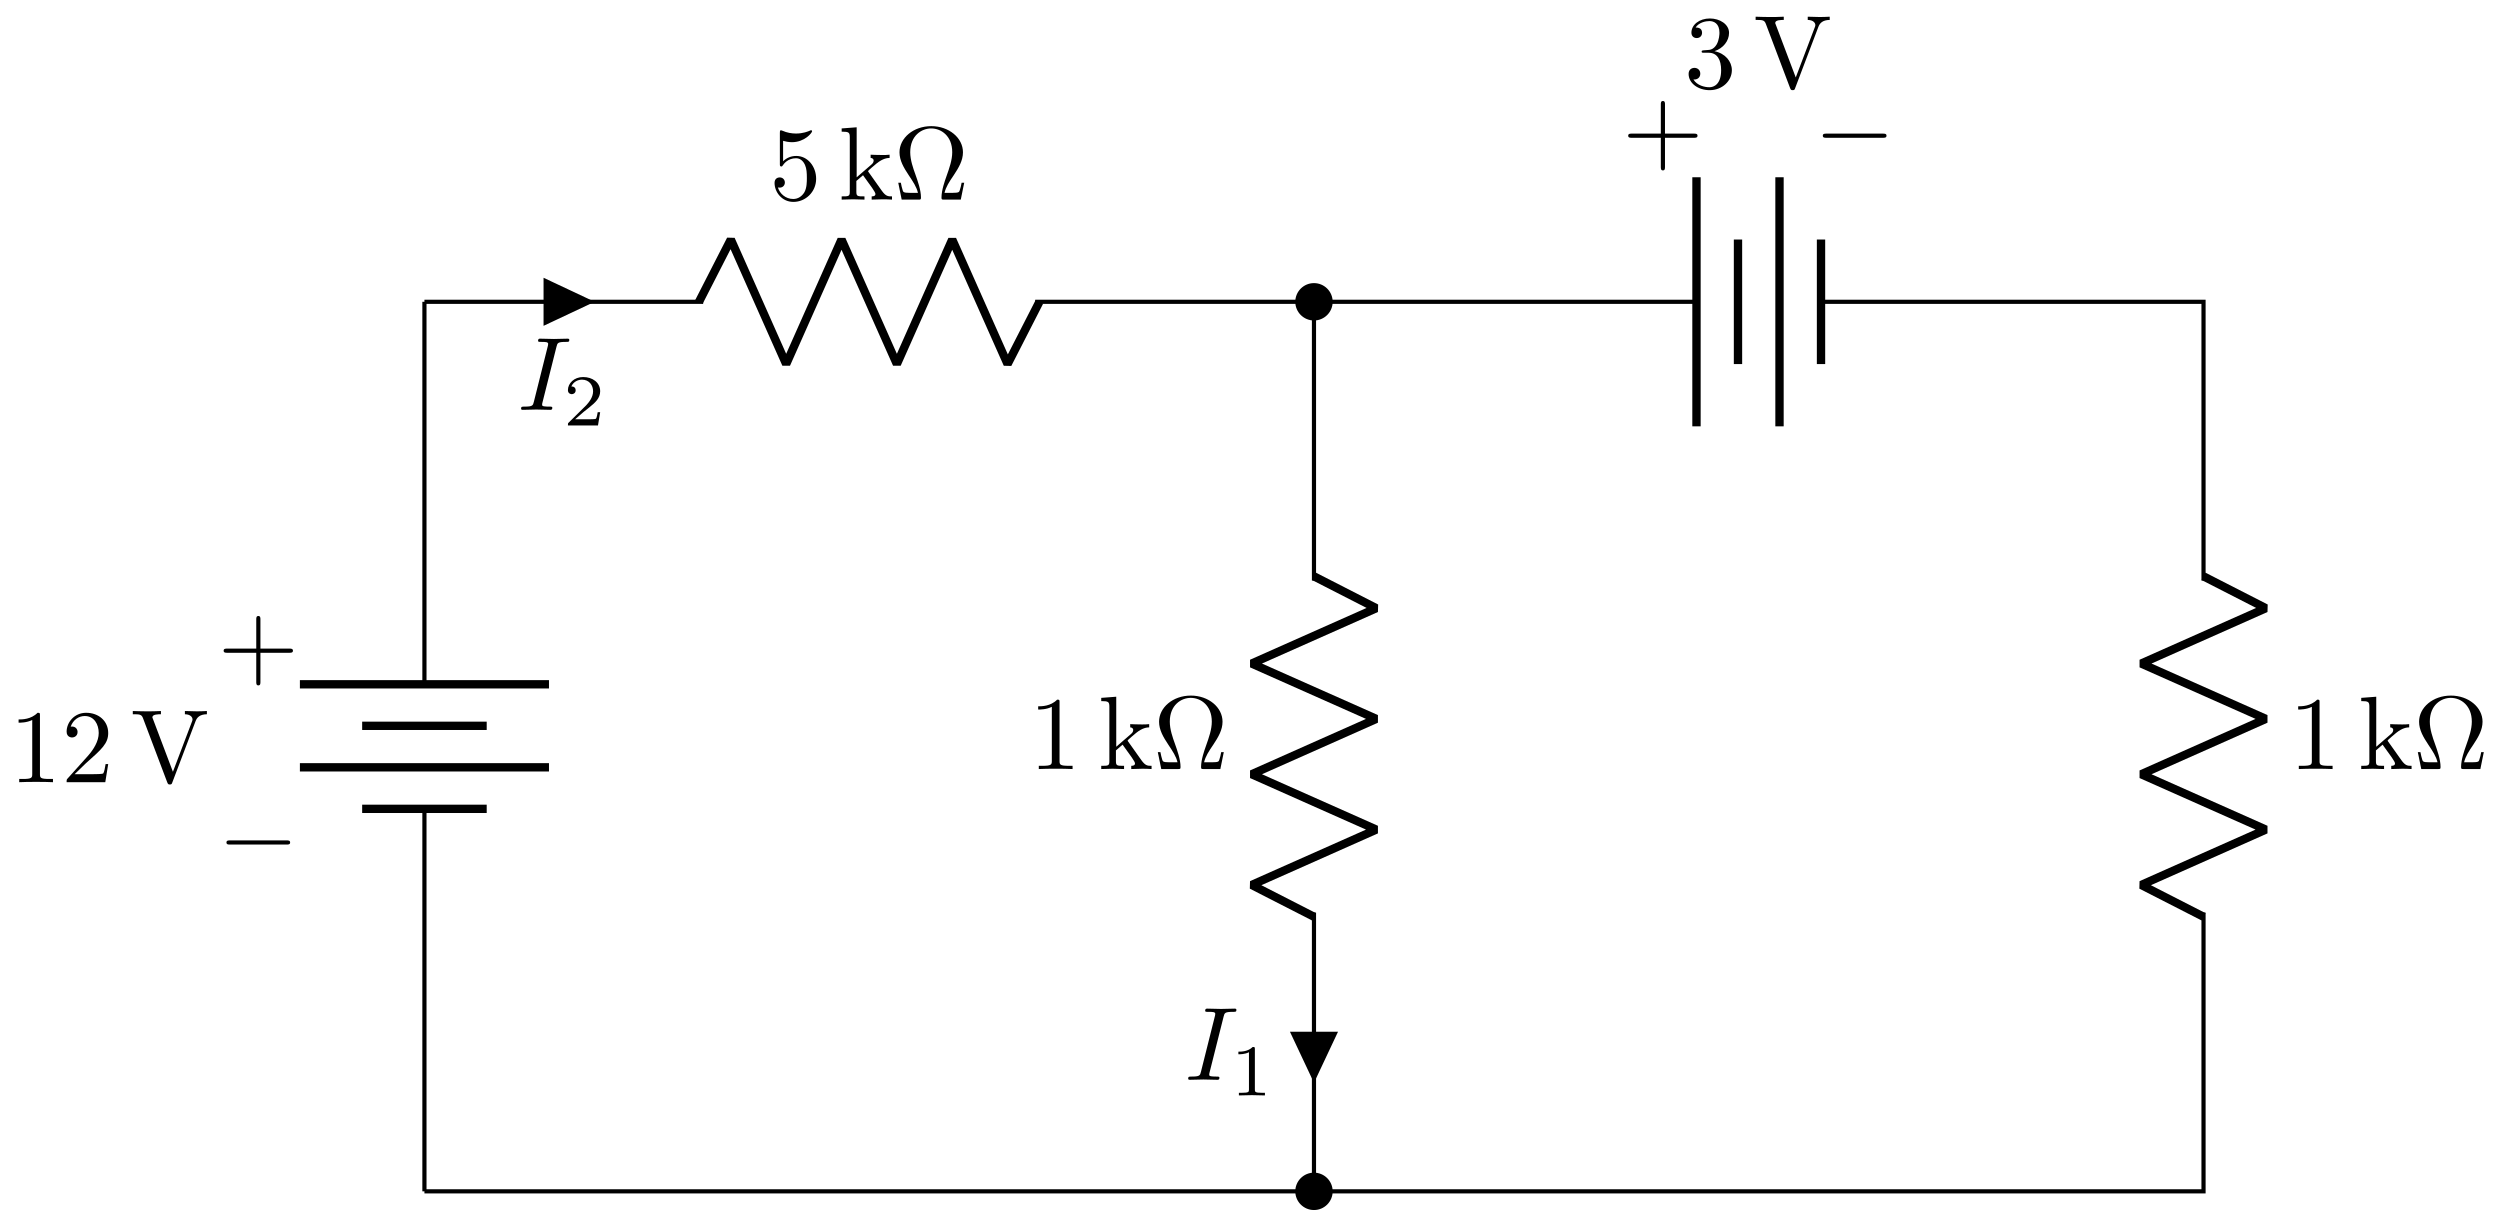 <svg xmlns="http://www.w3.org/2000/svg" xmlns:xlink="http://www.w3.org/1999/xlink" xmlns:inkscape="http://www.inkscape.org/namespaces/inkscape" version="1.1" width="239" height="117" viewBox="0 0 239 117">
<defs>
<path id="font_1_2" d="M.409 .23H.688C.702 .23 .721 .23 .721 .25 .721 .27 .702 .27 .688 .27H.409V.55C.409 .564 .409 .583 .389 .583 .369 .583 .369 .564 .369 .55V.27H.089C.075 .27 .056 .27 .056 .25 .056 .23 .075 .23 .089 .23H.369V-.05C.369-.064 .369-.083 .389-.083 .409-.083 .409-.064 .409-.05V.23Z"/>
<path id="font_2_1" d="M.659 .23C.676 .23 .694 .23 .694 .25 .694 .27 .676 .27 .659 .27H.118C.101 .27 .083 .27 .083 .25 .083 .23 .101 .23 .118 .23H.659Z"/>
<path id="font_1_3" d="M.294 .64C.294 .664 .294 .666 .271 .666 .209 .602 .121 .602 .089 .602V.571C.109 .571 .168 .571 .22 .597V.079C.22 .043 .217 .031 .127 .031H.095V0C.13 .003 .217 .003 .257 .003 .297 .003 .384 .003 .419 0V.031H.387C.297 .031 .294 .042 .294 .079V.64Z"/>
<path id="font_1_4" d="M.127 .077 .233 .18C.389 .318 .449 .372 .449 .472 .449 .586 .359 .666 .237 .666 .124 .666 .05 .574 .05 .485 .05 .429 .1 .429 .103 .429 .12 .429 .155 .441 .155 .482 .155 .508 .137 .534 .102 .534 .094 .534 .092 .534 .089 .533 .112 .598 .166 .635 .224 .635 .315 .635 .358 .554 .358 .472 .358 .392 .308 .313 .253 .251L.061 .037C.05 .026 .05 .024 .05 0H.421L.449 .174H.424C.419 .144 .412 .1 .402 .085 .395 .077 .329 .077 .307 .077H.127Z"/>
<path id="font_1_7" d="M.621 .585C.635 .622 .662 .651 .73 .652V.683C.699 .681 .659 .68 .633 .68 .603 .68 .545 .682 .519 .683V.652C.571 .651 .592 .625 .592 .602 .592 .594 .589 .588 .587 .582L.404 .1 .213 .605C.207 .619 .207 .621 .207 .623 .207 .652 .264 .652 .289 .652V.683C.253 .68 .184 .68 .146 .68 .098 .68 .055 .682 .019 .683V.652C.084 .652 .103 .652 .117 .614L.349-0C.356-.019 .361-.022 .374-.022 .391-.022 .393-.017 .398-.003L.621 .585Z"/>
<path id="font_1_6" d="M.449 .2C.449 .319 .367 .419 .259 .419 .211 .419 .168 .403 .132 .368V.564C.152 .558 .185 .551 .217 .551 .34 .551 .41 .642 .41 .655 .41 .661 .407 .666 .4 .666 .399 .666 .397 .666 .392 .663 .372 .654 .323 .634 .256 .634 .216 .634 .17 .641 .123 .662 .115 .665 .113 .665 .111 .665 .101 .665 .101 .657 .101 .641V.344C.101 .326 .101 .318 .115 .318 .122 .318 .124 .321 .128 .327 .139 .343 .176 .397 .257 .397 .309 .397 .334 .351 .342 .333 .358 .296 .36 .257 .36 .207 .36 .172 .36 .112 .336 .07 .312 .031 .275 .006 .229 .006 .156 .006 .099 .058 .082 .117 .085 .116 .088 .115 .099 .115 .132 .115 .149 .14 .149 .164 .149 .188 .132 .213 .099 .213 .085 .213 .05 .206 .05 .16 .05 .074 .119-.022 .231-.022 .347-.022 .449 .073 .449 .2Z"/>
<path id="font_1_8" d="M.106 .076C.106 .031 .095 .031 .028 .031V0C.061 .001 .108 .003 .137 .003 .167 .003 .207 .002 .247 0V.031C.18 .031 .169 .031 .169 .076V.179L.233 .234C.31 .128 .352 .072 .352 .054 .352 .035 .335 .031 .316 .031V0C.344 .001 .403 .003 .424 .003 .453 .003 .482 .002 .511 0V.031C.474 .031 .452 .031 .414 .084L.287 .263C.286 .265 .281 .271 .281 .274 .281 .278 .352 .338 .362 .346 .425 .397 .467 .399 .488 .4V.431C.459 .428 .446 .428 .418 .428 .382 .428 .32 .43 .306 .431V.4C.325 .399 .335 .388 .335 .375 .335 .355 .321 .343 .313 .336L.172 .214V.694L.028 .683V.652C.098 .652 .106 .645 .106 .596V.076Z"/>
<path id="font_1_1" d="M.677 .162H.652C.647 .136 .643 .113 .634 .089 .629 .073 .626 .065 .568 .065H.488C.501 .121 .532 .169 .577 .235 .624 .306 .665 .375 .665 .454 .665 .593 .53 .705 .361 .705 .189 .705 .056 .591 .056 .454 .056 .375 .097 .306 .144 .235 .188 .169 .22 .121 .233 .065H.153C.095 .065 .092 .073 .087 .088 .079 .111 .074 .137 .069 .162H.044L.077 0H.237C.259 0 .262 0 .262 .021 .262 .091 .231 .179 .208 .243 .187 .301 .159 .38 .159 .455 .159 .615 .269 .683 .36 .683 .456 .683 .562 .611 .562 .455 .562 .38 .535 .304 .506 .222 .491 .18 .459 .09 .459 .021 .459 0 .462 0 .485 0H.644L.677 .162Z"/>
<path id="font_3_1" d="M.374 .606C.383 .642 .386 .652 .465 .652 .489 .652 .497 .652 .497 .671 .497 .683 .486 .683 .482 .683 .453 .683 .379 .68 .35 .68 .32 .68 .247 .683 .217 .683 .21 .683 .197 .683 .197 .663 .197 .652 .206 .652 .225 .652 .267 .652 .294 .652 .294 .633 .294 .628 .294 .626 .292 .617L.157 .078C.148 .041 .145 .031 .066 .031 .043 .031 .034 .031 .034 .011 .034 0 .046 0 .049 0 .078 0 .151 .003 .18 .003 .21 .003 .284 0 .314 0 .322 0 .334 0 .334 .019 .334 .031 .326 .031 .304 .031 .286 .031 .281 .031 .261 .033 .24 .035 .236 .039 .236 .05 .236 .058 .238 .066 .24 .073L.374 .606Z"/>
<path id="font_4_2" d="M.505 .182H.471C.468 .16 .458 .101 .445 .091 .437 .085 .36 .085 .346 .085H.162C.267 .178 .302 .206 .362 .253 .436 .312 .505 .374 .505 .469 .505 .59 .399 .664 .271 .664 .147 .664 .063 .577 .063 .485 .063 .434 .106 .429 .116 .429 .14 .429 .169 .446 .169 .482 .169 .5 .162 .535 .11 .535 .141 .606 .209 .628 .256 .628 .356 .628 .408 .55 .408 .469 .408 .382 .346 .313 .314 .277L.073 .039C.063 .03 .063 .028 .063 0H.475L.505 .182Z"/>
<path id="font_1_5" d="M.29 .352C.372 .379 .43 .449 .43 .528 .43 .61 .342 .666 .246 .666 .145 .666 .069 .606 .069 .53 .069 .497 .091 .478 .12 .478 .151 .478 .171 .5 .171 .529 .171 .579 .124 .579 .109 .579 .14 .628 .206 .641 .242 .641 .283 .641 .338 .619 .338 .529 .338 .517 .336 .459 .31 .415 .28 .367 .246 .364 .221 .363 .213 .362 .189 .36 .182 .36 .174 .359 .167 .358 .167 .348 .167 .337 .174 .337 .191 .337H.235C.317 .337 .354 .269 .354 .17 .354 .034 .285 .006 .241 .006 .198 .006 .123 .022 .088 .081 .123 .076 .154 .098 .154 .136 .154 .172 .127 .192 .098 .192 .074 .192 .042 .178 .042 .134 .042 .043 .135-.022 .244-.022 .366-.022 .457 .068 .457 .17 .457 .253 .394 .331 .29 .352Z"/>
<path id="font_4_1" d="M.335 .636C.335 .663 .333 .664 .305 .664 .241 .601 .15 .6 .109 .6V.564C.133 .564 .199 .564 .254 .592V.082C.254 .049 .254 .036 .154 .036H.116V0C.134 .001 .257 .004 .294 .004 .325 .004 .451 .001 .473 0V.036H.435C.335 .036 .335 .049 .335 .082V.636Z"/>
</defs>
<path transform="matrix(1,0,0,-1,40.576,28.852)" stroke-width=".399" stroke-linecap="butt" stroke-miterlimit="10" stroke-linejoin="miter" fill="none" stroke="#000000" d="M0 0"/>
<path transform="matrix(1,0,0,-1,40.576,28.852)" stroke-width=".399" stroke-linecap="butt" stroke-miterlimit="10" stroke-linejoin="miter" fill="none" stroke="#000000" d="M0 0V-36.567M0-48.473V-85.04"/>
<path transform="matrix(1,0,0,-1,40.576,28.852)" stroke-width=".797" stroke-linecap="butt" stroke-miterlimit="10" stroke-linejoin="miter" fill="none" stroke="#000000" d="M11.906-36.567H-11.906M5.953-40.536H-5.953M11.906-44.504H-11.906M5.953-48.473H-5.953"/>
<use data-text="+" xlink:href="#font_1_2" transform="matrix(9.963,0,0,-9.963,20.822,64.697)"/>
<use data-text="&#x2212;" xlink:href="#font_2_1" transform="matrix(9.963,0,0,-9.963,20.822,83.032)"/>
<use data-text="1" xlink:href="#font_1_3" transform="matrix(9.963,0,0,-9.963,.89,74.778)"/>
<use data-text="2" xlink:href="#font_1_4" transform="matrix(9.963,0,0,-9.963,5.871,74.778)"/>
<use data-text="V" xlink:href="#font_1_7" transform="matrix(9.963,0,0,-9.963,12.506,74.778)"/>
<path transform="matrix(1,0,0,-1,40.576,28.852)" stroke-width=".399" stroke-linecap="butt" stroke-miterlimit="10" stroke-linejoin="miter" fill="none" stroke="#000000" d="M0 0H26.646M58.394 0H85.04 121.608M133.513 0H170.081V-26.646M170.081-58.394V-85.04L127.561-85.04M127.561-85.04 85.04-85.04 42.52-85.04M42.52-85.04 0-85.04"/>
<path transform="matrix(1,0,0,-1,40.576,28.852)" stroke-width=".797" stroke-linecap="butt" stroke-linejoin="bevel" fill="none" stroke="#000000" d="M26.247 0 29.292 5.953 34.583-5.953 39.874 5.953 45.166-5.953 50.457 5.953 55.749-5.953 58.793 0"/>
<path transform="matrix(1,0,0,-1,40.576,28.852)" d="M86.628 0C86.628 .877 85.917 1.587 85.04 1.587 84.164 1.587 83.453 .877 83.453 0 83.453-.877 84.164-1.587 85.04-1.587 85.917-1.587 86.628-.877 86.628 0ZM85.04 0"/>
<path transform="matrix(1,0,0,-1,40.576,28.852)" stroke-width=".399" stroke-linecap="butt" stroke-miterlimit="10" stroke-linejoin="miter" fill="none" stroke="#000000" d="M86.628 0C86.628 .877 85.917 1.587 85.04 1.587 84.164 1.587 83.453 .877 83.453 0 83.453-.877 84.164-1.587 85.04-1.587 85.917-1.587 86.628-.877 86.628 0ZM85.04 0"/>
<use data-text="5" xlink:href="#font_1_6" transform="matrix(9.963,0,0,-9.963,73.549,19.083)"/>
<use data-text="k" xlink:href="#font_1_8" transform="matrix(9.963,0,0,-9.963,80.184,19.083)"/>
<use data-text="&#x2126;" xlink:href="#font_1_1" transform="matrix(9.963,0,0,-9.963,85.434,19.083)"/>
<path transform="matrix(1,0,0,-1,40.576,28.852)" d="M11.587 0V-1.984L15.803 0 11.587 1.984Z"/>
<path transform="matrix(1,0,0,-1,40.576,28.852)" stroke-width=".399" stroke-linecap="butt" stroke-miterlimit="10" stroke-linejoin="miter" fill="none" stroke="#000000" d="M11.587 0V-1.984L15.803 0 11.587 1.984Z"/>
<use data-text="I" xlink:href="#font_3_1" transform="matrix(9.963,0,0,-9.963,49.475,39.181)"/>
<use data-text="2" xlink:href="#font_4_2" transform="matrix(6.974,0,0,-6.974,53.854,40.675)"/>
<path transform="matrix(1,0,0,-1,40.576,28.852)" stroke-width=".797" stroke-linecap="butt" stroke-miterlimit="10" stroke-linejoin="miter" fill="none" stroke="#000000" d="M121.608 11.906V-11.906M125.576 5.953V-5.953M129.545 11.906V-11.906M133.513 5.953V-5.953"/>
<use data-text="+" xlink:href="#font_1_2" transform="matrix(9.963,0,0,-9.963,155.098,15.464)"/>
<use data-text="&#x2212;" xlink:href="#font_2_1" transform="matrix(9.963,0,0,-9.963,173.434,15.464)"/>
<use data-text="3" xlink:href="#font_1_5" transform="matrix(9.963,0,0,-9.963,161.013,8.401)"/>
<use data-text="V" xlink:href="#font_1_7" transform="matrix(9.963,0,0,-9.963,167.649,8.401)"/>
<path transform="matrix(1,0,0,-1,40.576,28.852)" stroke-width=".797" stroke-linecap="butt" stroke-linejoin="bevel" fill="none" stroke="#000000" d="M170.081-26.247 176.034-29.292 164.128-34.583 176.034-39.874 164.128-45.166 176.034-50.457 164.128-55.749 170.081-58.793"/>
<use data-text="1" xlink:href="#font_1_3" transform="matrix(9.963,0,0,-9.963,218.82,73.521)"/>
<use data-text="k" xlink:href="#font_1_8" transform="matrix(9.963,0,0,-9.963,225.455,73.521)"/>
<use data-text="&#x2126;" xlink:href="#font_1_1" transform="matrix(9.963,0,0,-9.963,230.706,73.521)"/>
<path transform="matrix(1,0,0,-1,40.576,28.852)" d="M86.628-85.04C86.628-84.164 85.917-83.453 85.04-83.453 84.164-83.453 83.453-84.164 83.453-85.04 83.453-85.917 84.164-86.628 85.04-86.628 85.917-86.628 86.628-85.917 86.628-85.04ZM85.04-85.04"/>
<path transform="matrix(1,0,0,-1,40.576,28.852)" stroke-width=".399" stroke-linecap="butt" stroke-miterlimit="10" stroke-linejoin="miter" fill="none" stroke="#000000" d="M86.628-85.04C86.628-84.164 85.917-83.453 85.04-83.453 84.164-83.453 83.453-84.164 83.453-85.04 83.453-85.917 84.164-86.628 85.04-86.628 85.917-86.628 86.628-85.917 86.628-85.04ZM85.04-85.04"/>
<path transform="matrix(1,0,0,-1,40.576,28.852)" stroke-width=".399" stroke-linecap="butt" stroke-miterlimit="10" stroke-linejoin="miter" fill="none" stroke="#000000" d="M85.04 0 85.04-26.646M85.04-58.394 85.04-85.04"/>
<path transform="matrix(1,0,0,-1,40.576,28.852)" stroke-width=".797" stroke-linecap="butt" stroke-linejoin="bevel" fill="none" stroke="#000000" d="M85.04-26.247 90.993-29.292 79.088-34.583 90.993-39.874 79.088-45.166 90.993-50.457 79.088-55.749 85.04-58.793"/>
<use data-text="1" xlink:href="#font_1_3" transform="matrix(9.963,0,0,-9.963,98.363,73.521)"/>
<use data-text="k" xlink:href="#font_1_8" transform="matrix(9.963,0,0,-9.963,104.999,73.521)"/>
<use data-text="&#x2126;" xlink:href="#font_1_1" transform="matrix(9.963,0,0,-9.963,110.249,73.521)"/>
<path transform="matrix(1,0,0,-1,40.576,28.852)" d="M85.04-69.981H83.056L85.04-74.198 87.025-69.981Z"/>
<path transform="matrix(1,0,0,-1,40.576,28.852)" stroke-width=".399" stroke-linecap="butt" stroke-miterlimit="10" stroke-linejoin="miter" fill="none" stroke="#000000" d="M85.04-69.981H83.056L85.04-74.198 87.025-69.981Z"/>
<use data-text="I" xlink:href="#font_3_1" transform="matrix(9.963,0,0,-9.963,113.25,103.229)"/>
<use data-text="1" xlink:href="#font_4_1" transform="matrix(6.974,0,0,-6.974,117.629,104.723)"/>
</svg>
